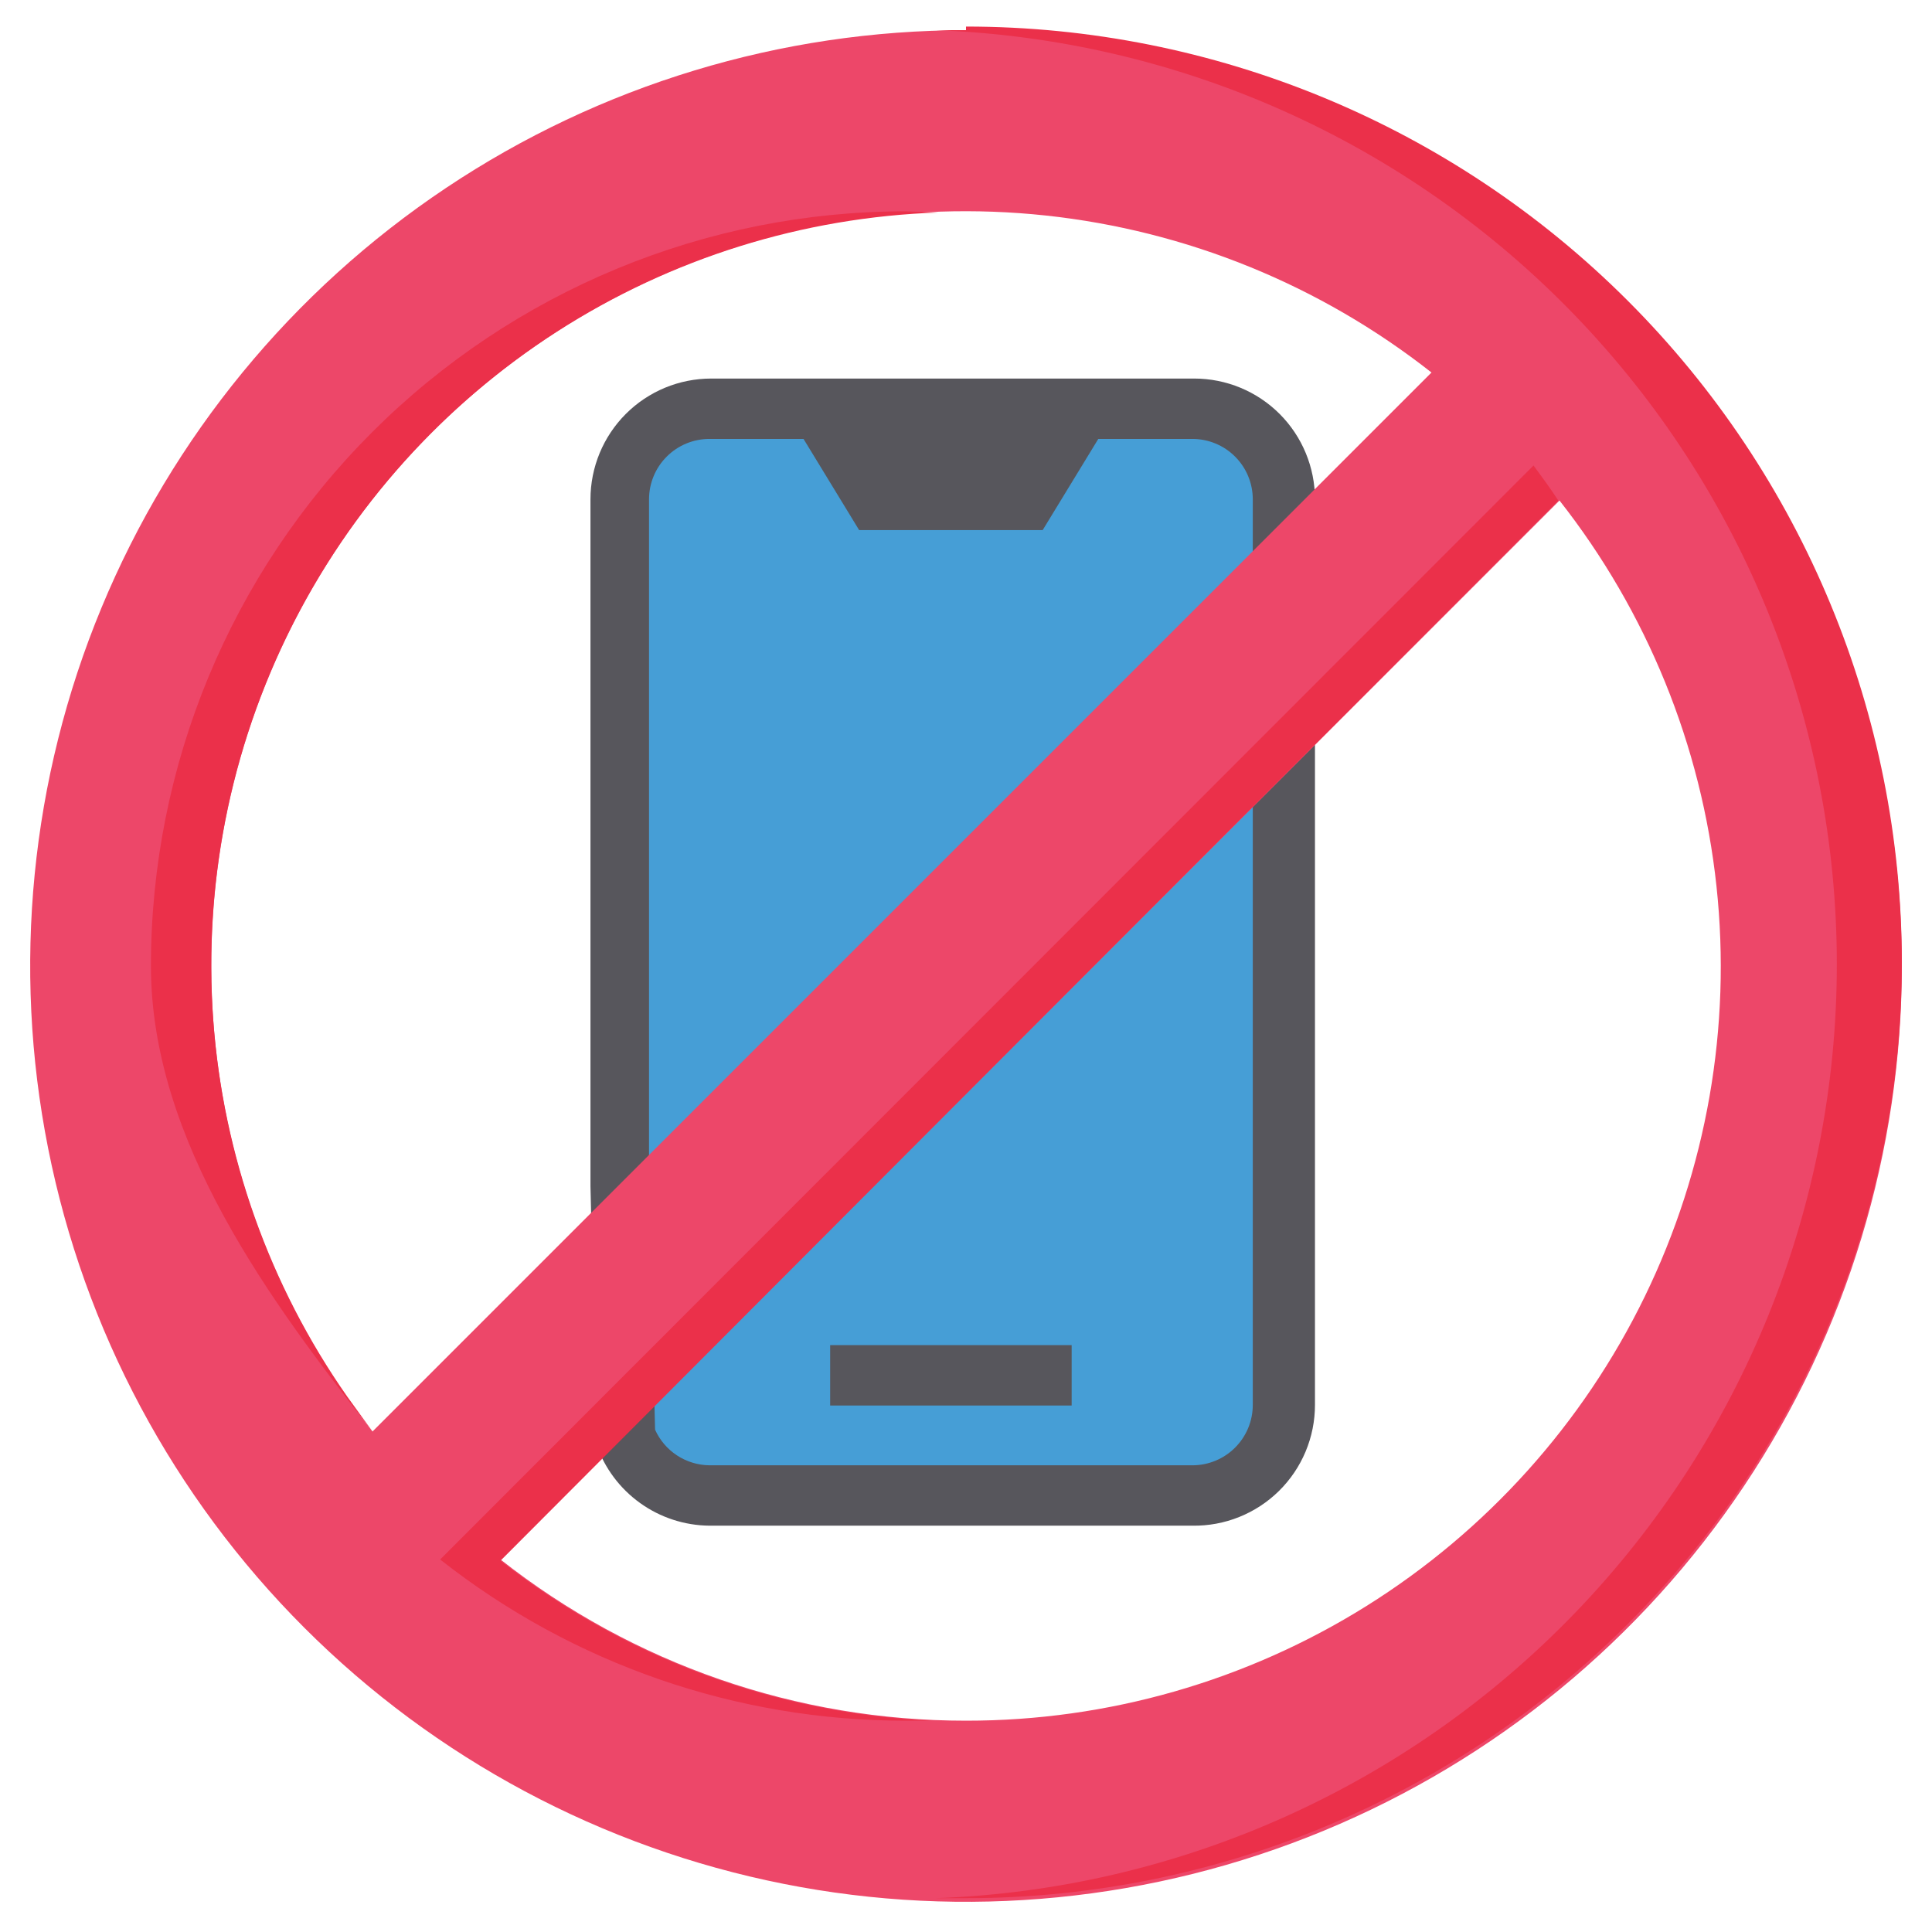 <svg width="96" height="96" viewBox="0 0 96 96" fill="none" xmlns="http://www.w3.org/2000/svg">
<path d="M63.75 38.61V69.81C63.75 71.004 63.276 72.148 62.432 72.992C61.588 73.836 60.444 74.31 59.25 74.31H35.25C34.324 74.315 33.419 74.027 32.665 73.489C31.911 72.95 31.346 72.188 31.05 71.31L30.75 58.89V24.81C30.75 23.617 31.224 22.472 32.068 21.628C32.912 20.784 34.056 20.31 35.25 20.31H59.25C60.444 20.31 61.588 20.784 62.432 21.628C63.276 22.472 63.75 23.617 63.75 24.81V38.61Z" fill="#469ED6"/>
<path d="M59.25 75.81H35.25C34.015 75.799 32.813 75.407 31.809 74.687C30.805 73.968 30.047 72.956 29.64 71.79V71.37L29.34 58.95V24.81C29.34 23.219 29.972 21.693 31.097 20.567C32.222 19.442 33.748 18.81 35.34 18.81H59.34C60.931 18.81 62.457 19.442 63.583 20.567C64.708 21.693 65.34 23.219 65.34 24.81V69.81C65.34 70.606 65.182 71.393 64.875 72.127C64.567 72.861 64.118 73.526 63.551 74.085C62.984 74.643 62.312 75.083 61.574 75.379C60.835 75.676 60.045 75.822 59.25 75.81ZM32.55 71.04C32.784 71.562 33.163 72.006 33.641 72.319C34.12 72.633 34.678 72.803 35.25 72.81H59.25C60.045 72.81 60.809 72.494 61.371 71.931C61.934 71.369 62.25 70.606 62.25 69.81V24.81C62.25 24.014 61.934 23.251 61.371 22.689C60.809 22.126 60.045 21.81 59.25 21.81H35.25C34.454 21.81 33.691 22.126 33.129 22.689C32.566 23.251 32.25 24.014 32.25 24.81V58.89L32.55 71.04Z" fill="#57565C"/>
<path d="M48 1.5C38.803 1.5 29.813 4.227 22.166 9.337C14.519 14.446 8.559 21.709 5.04 30.205C1.52 38.702 0.599 48.052 2.394 57.072C4.188 66.092 8.616 74.377 15.12 80.88C21.623 87.384 29.908 91.812 38.928 93.606C47.948 95.401 57.298 94.48 65.795 90.96C74.292 87.441 81.554 81.481 86.663 73.834C91.773 66.187 94.5 57.197 94.5 48C94.5 35.667 89.601 23.84 80.88 15.12C72.16 6.399 60.333 1.5 48 1.5ZM10.5 48C10.493 40.966 12.467 34.072 16.195 28.107C19.923 22.142 25.255 17.346 31.581 14.27C37.906 11.193 44.97 9.959 51.965 10.709C58.959 11.459 65.6 14.162 71.13 18.51L18.51 71.13C13.316 64.54 10.494 56.391 10.5 48ZM48 85.5C39.609 85.506 31.46 82.684 24.87 77.49L77.49 24.87C81.838 30.4 84.541 37.041 85.291 44.036C86.041 51.03 84.807 58.094 81.73 64.419C78.654 70.745 73.858 76.077 67.893 79.805C61.928 83.533 55.034 85.507 48 85.5Z" fill="#ED4769"/>
<path d="M21.87 77.49C28.46 82.684 36.609 85.506 45 85.5H46.38C38.554 85.171 31.029 82.39 24.87 77.55L77.43 24.87C77.04 24.27 76.62 23.7 76.2 23.13L21.87 77.49Z" fill="#EB304A"/>
<path d="M48 1.5H46.5C58.52 1.932 69.903 7.011 78.254 15.667C86.605 24.324 91.271 35.882 91.271 47.91C91.271 59.938 86.605 71.496 78.254 80.153C69.903 88.809 58.52 93.888 46.5 94.32H48C60.333 94.32 72.16 89.421 80.88 80.7C89.601 71.98 94.5 60.153 94.5 47.82C94.5 35.487 89.601 23.66 80.88 14.94C72.16 6.219 60.333 1.32 48 1.32V1.5Z" fill="#EB304A"/>
<path d="M7.5 48C7.5 56.73 13.5 64.74 18.51 71.13L17.25 69.39C13.391 63.873 11.092 57.416 10.597 50.701C10.101 43.986 11.427 37.262 14.434 31.238C17.442 25.214 22.02 20.113 27.684 16.474C33.349 12.834 39.891 10.791 46.62 10.56L45 10.5C35.054 10.5 25.516 14.451 18.483 21.483C11.451 28.516 7.5 38.054 7.5 48Z" fill="#EB304A"/>
<path d="M41.25 66.84H53.25V69.84H41.25V66.84ZM55.47 20.34L51.81 26.34H42.69L39.03 20.34" fill="#57565C"/>
</svg>
